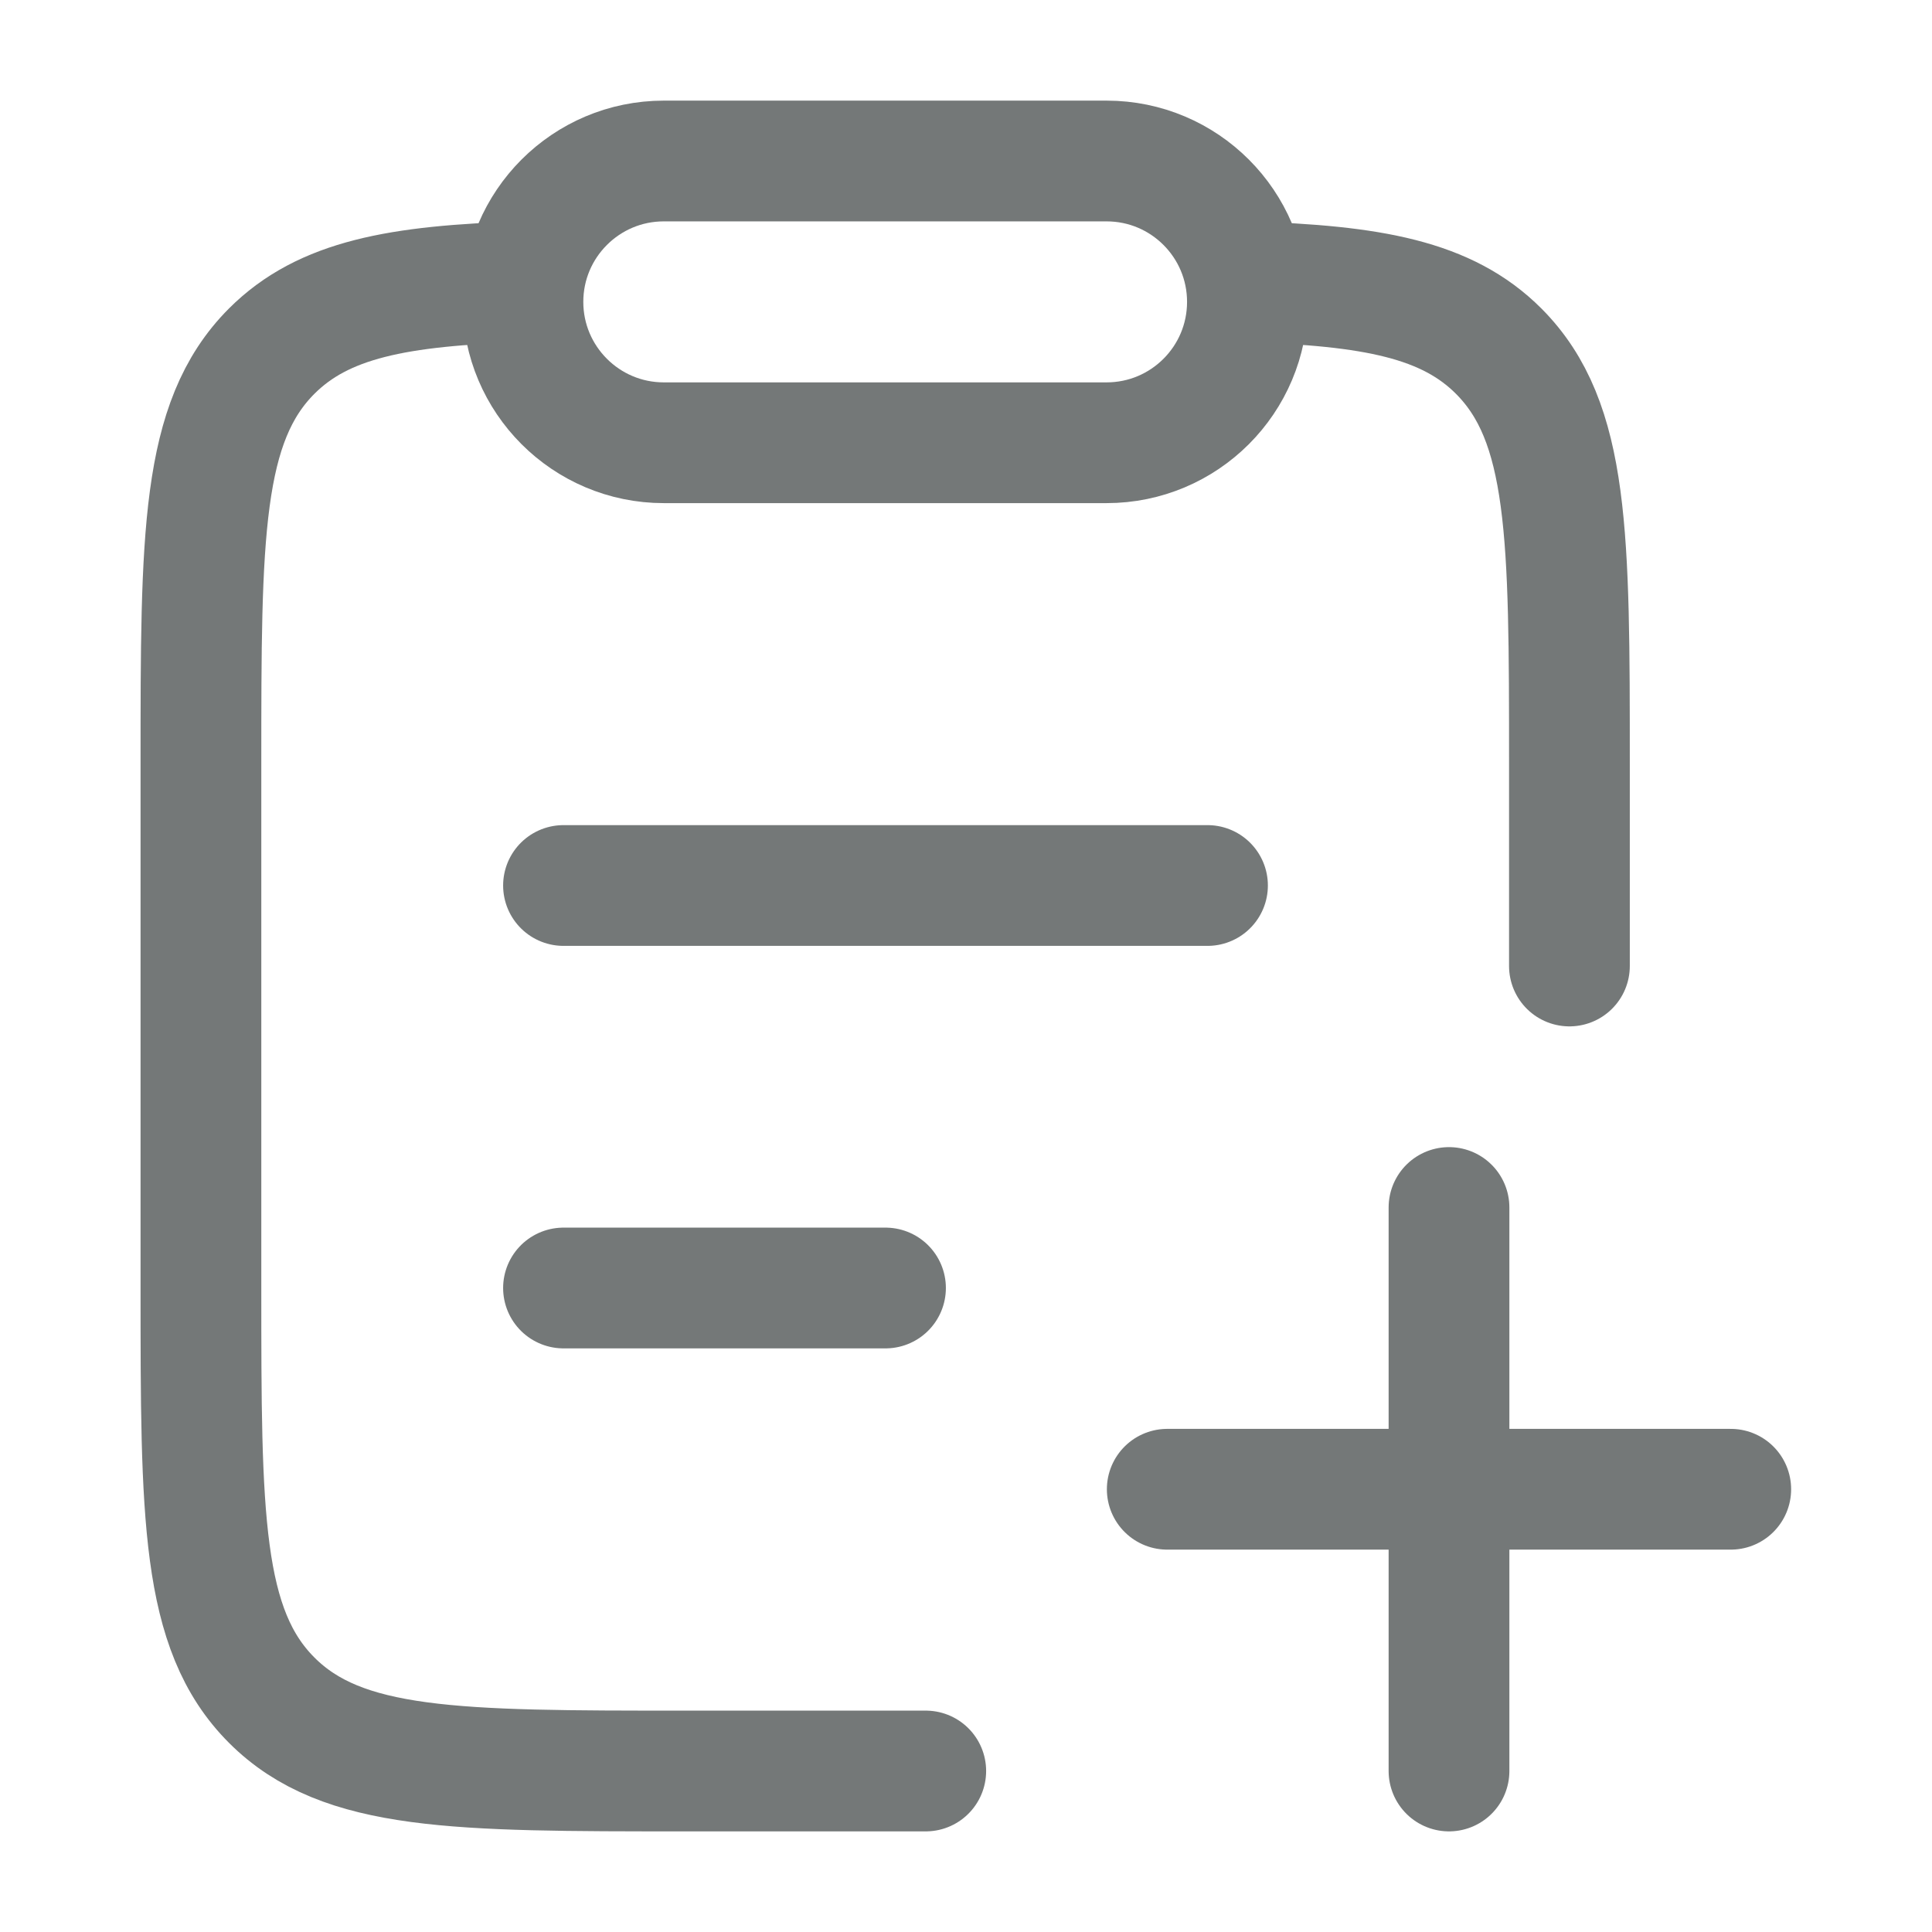 <svg width="24" height="24" viewBox="0 0 24 24" fill="none" xmlns="http://www.w3.org/2000/svg">
<path d="M18 15V22M21.5 18.5H14.5" stroke="#747878" stroke-width="1.5" stroke-linecap="round"/>
<path d="M7 16H11M7 11H15" stroke="#747878" stroke-width="1.5" stroke-linecap="round"/>
<path d="M6.5 3.5C4.944 3.547 4.017 3.72 3.375 4.362C2.496 5.242 2.496 6.657 2.496 9.488V15.994C2.496 18.826 2.496 20.241 3.375 21.12C4.253 22 5.668 22 8.496 22H11.5M15.492 3.5C17.048 3.547 17.976 3.72 18.617 4.362C19.496 5.242 19.496 6.657 19.496 9.488V12" stroke="#747878" stroke-width="1.5" stroke-linecap="round"/>
<path d="M6.496 3.75C6.496 2.784 7.28 2 8.246 2H13.746C14.713 2 15.496 2.784 15.496 3.75C15.496 4.716 14.713 5.5 13.746 5.5H8.246C7.28 5.5 6.496 4.716 6.496 3.75Z" stroke="#747878" stroke-width="1.5" stroke-linejoin="round"/>
</svg>
